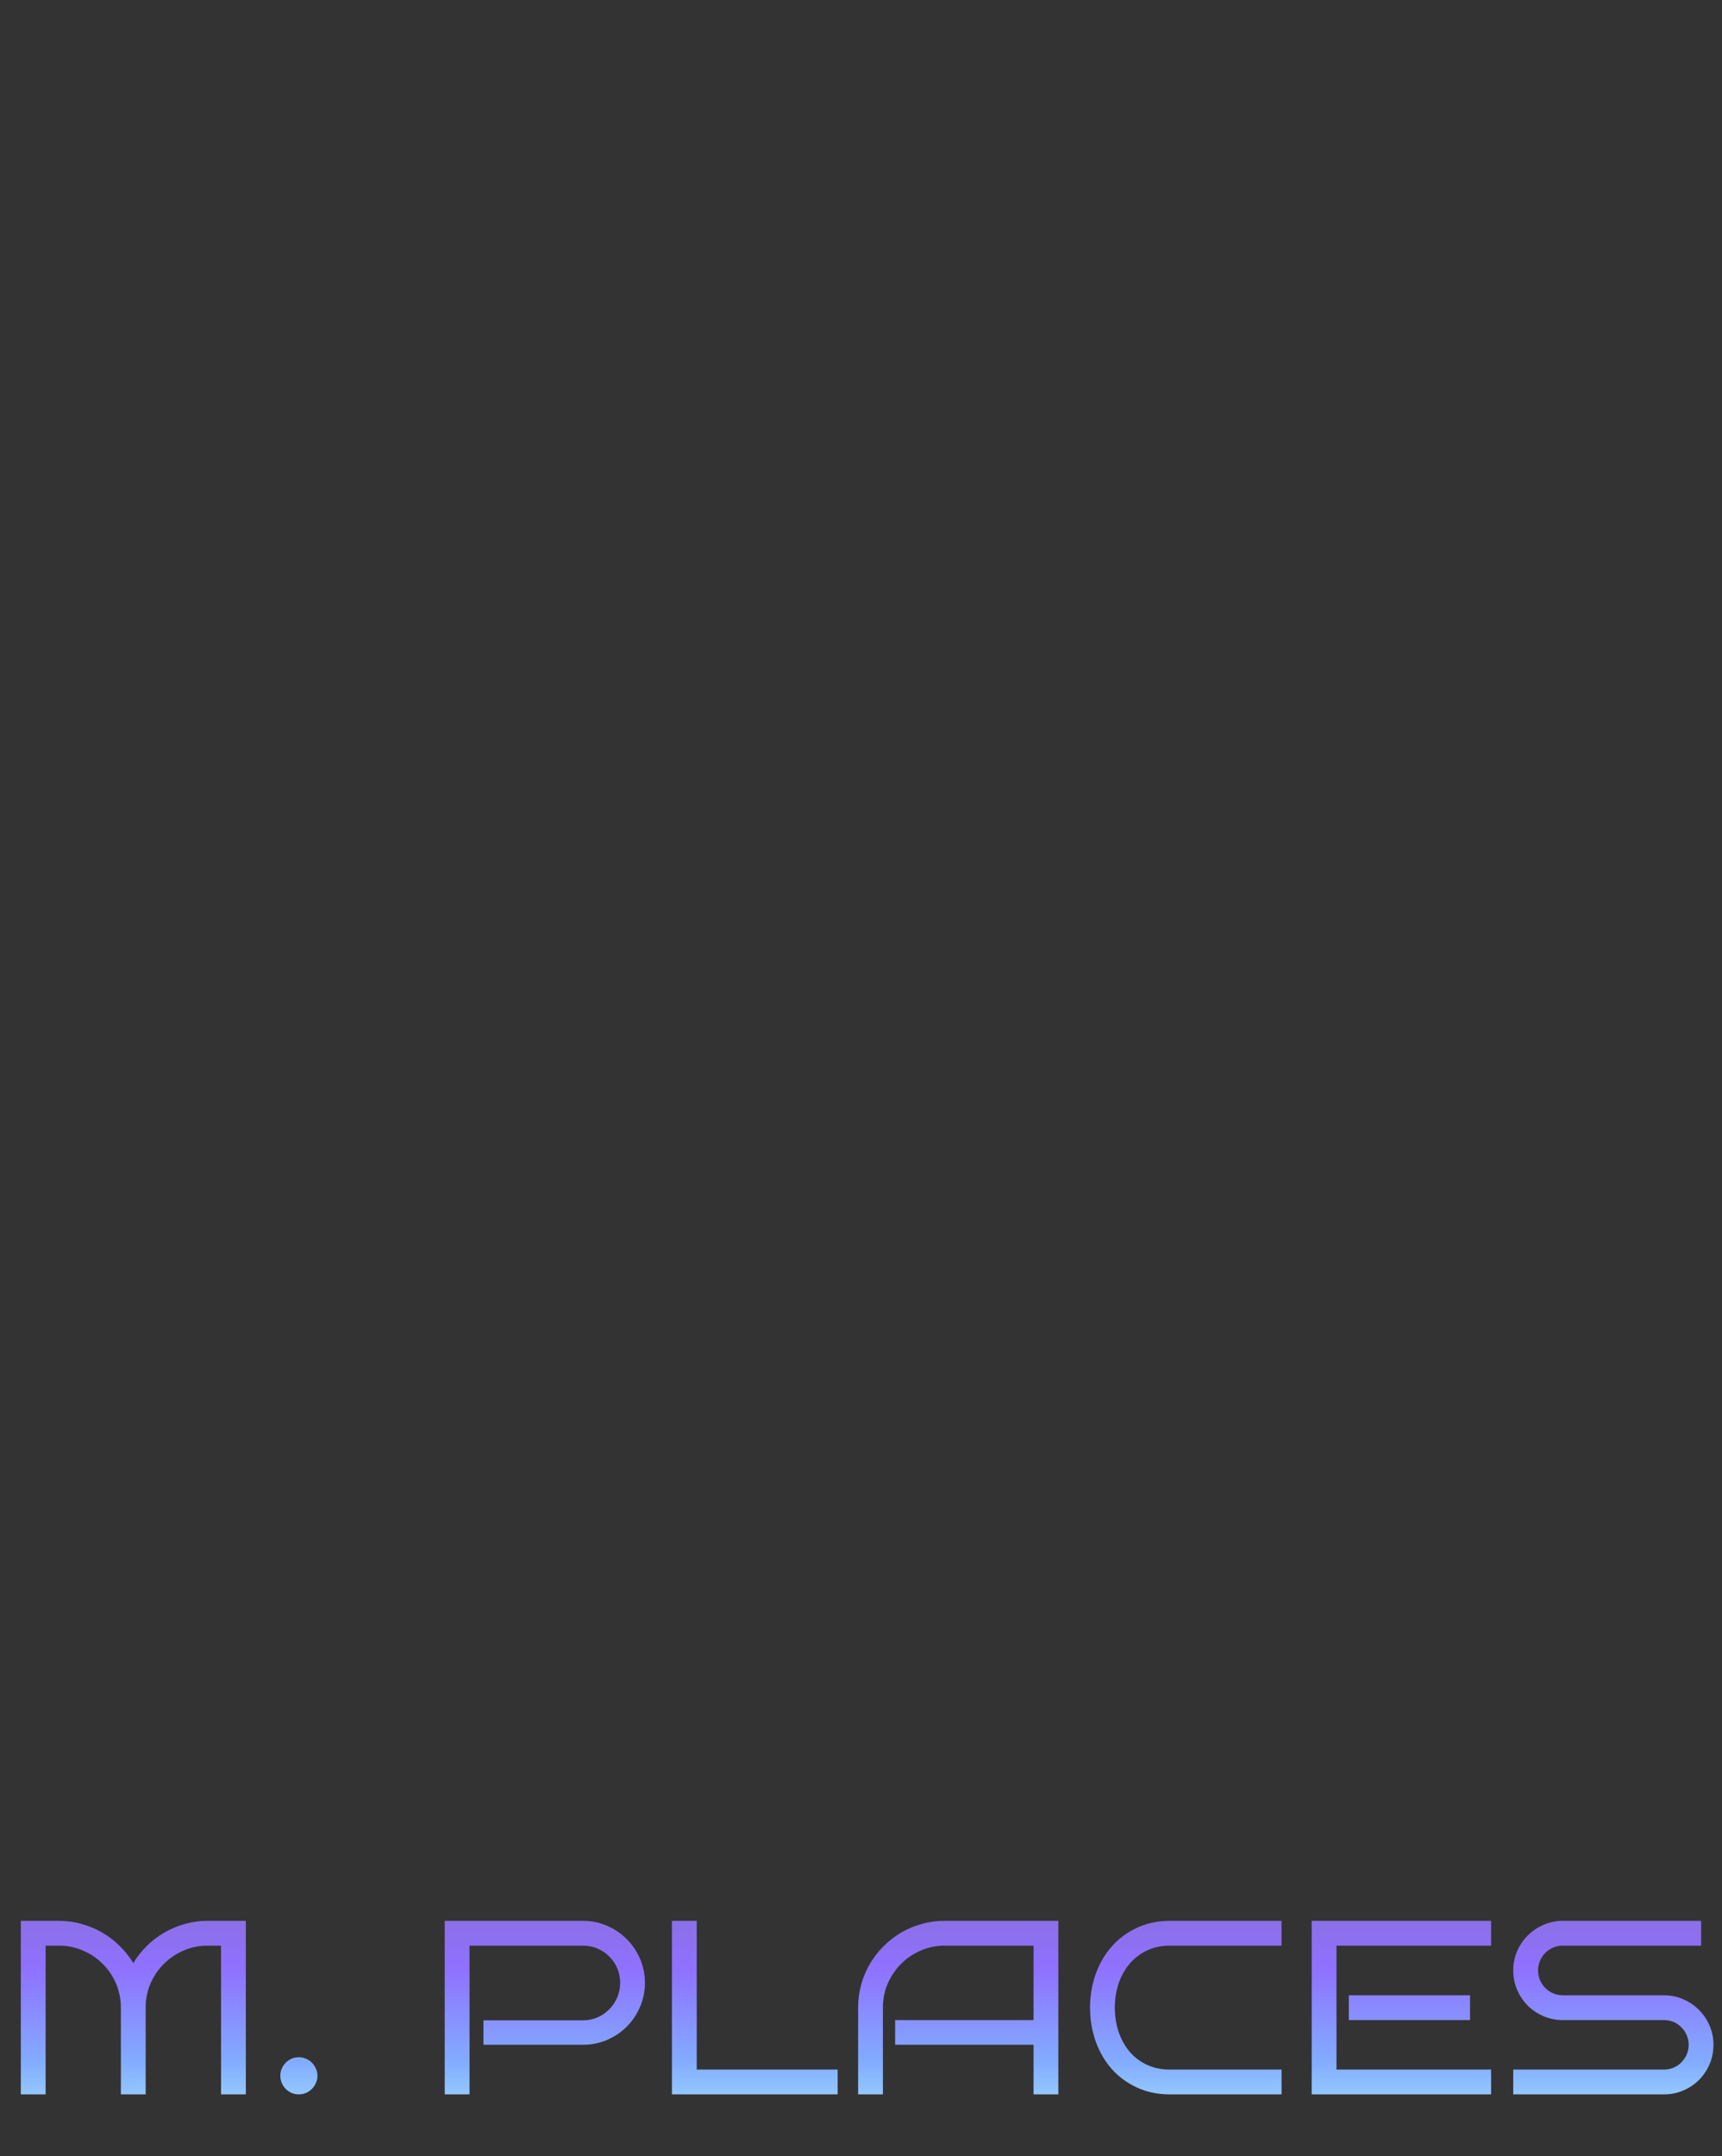 <svg width="139" height="174" viewBox="0 0 139 174" fill="none" xmlns="http://www.w3.org/2000/svg" style="" class="">
<rect x="0" y="0" width="139" height="174" fill="#333333" stroke="none"/>
<path d="M70.517 5.092L9.125 42.188M33.453 28.091L68.017 49.091L102.017 28.091L126.502 41.025L128.017 108.591L97.017 127.091L98.017 91.091L68.017 108.591L39.017 91.091L39.017 127.091L9.125 110.591L9.125 40.188M9.125 43.188L68.017 80.091L125.017 45.591L125.017 41.091L98.517 24.591L92.517 21.046L65.517 5.092" stroke="url(#paint0_linear)" stroke-width="10" class="IToukuoA_0"></path>
<path d="M11.758 169H9.756V161.998C9.756 161.308 9.626 160.66 9.365 160.055C9.105 159.449 8.747 158.922 8.291 158.473C7.842 158.017 7.311 157.659 6.699 157.398C6.094 157.132 5.446 156.998 4.756 156.998H3.682V169H1.68V154.996H4.756C5.394 154.996 6.006 155.081 6.592 155.25C7.184 155.413 7.738 155.644 8.252 155.943C8.766 156.243 9.235 156.601 9.658 157.018C10.081 157.434 10.449 157.896 10.762 158.404C11.068 157.896 11.432 157.434 11.855 157.018C12.279 156.601 12.747 156.243 13.262 155.943C13.776 155.644 14.326 155.413 14.912 155.25C15.505 155.081 16.12 154.996 16.758 154.996H19.844V169H17.842V156.998H16.758C16.068 156.998 15.42 157.132 14.815 157.398C14.209 157.659 13.678 158.017 13.223 158.473C12.773 158.922 12.415 159.449 12.148 160.055C11.888 160.66 11.758 161.308 11.758 161.998V169ZM25.625 167.496C25.625 167.704 25.583 167.9 25.498 168.082C25.42 168.264 25.312 168.424 25.176 168.561C25.039 168.697 24.88 168.805 24.697 168.883C24.515 168.961 24.323 169 24.121 169C23.913 169 23.717 168.961 23.535 168.883C23.359 168.805 23.203 168.697 23.066 168.561C22.93 168.424 22.822 168.264 22.744 168.082C22.666 167.9 22.627 167.704 22.627 167.496C22.627 167.294 22.666 167.102 22.744 166.92C22.822 166.738 22.93 166.578 23.066 166.441C23.203 166.305 23.359 166.197 23.535 166.119C23.717 166.041 23.913 166.002 24.121 166.002C24.323 166.002 24.515 166.041 24.697 166.119C24.88 166.197 25.039 166.305 25.176 166.441C25.312 166.578 25.42 166.738 25.498 166.92C25.583 167.102 25.625 167.294 25.625 167.496ZM52.06 159.996C52.06 160.686 51.927 161.337 51.66 161.949C51.4 162.555 51.042 163.085 50.586 163.541C50.137 163.99 49.609 164.345 49.004 164.605C48.398 164.866 47.751 164.996 47.06 164.996H39.023V163.023H47.06C47.477 163.023 47.868 162.945 48.232 162.789C48.597 162.626 48.913 162.408 49.18 162.135C49.453 161.861 49.668 161.542 49.824 161.178C49.98 160.807 50.059 160.413 50.059 159.996C50.059 159.579 49.98 159.189 49.824 158.824C49.668 158.46 49.453 158.144 49.18 157.877C48.913 157.604 48.597 157.389 48.232 157.232C47.868 157.076 47.477 156.998 47.06 156.998H37.9V169H35.898V154.996H47.06C47.751 154.996 48.398 155.13 49.004 155.396C49.609 155.657 50.137 156.015 50.586 156.471C51.042 156.92 51.4 157.447 51.66 158.053C51.927 158.658 52.06 159.306 52.06 159.996ZM67.617 169H54.238V154.996H56.24V166.998H67.617V169ZM85.43 169H83.428V164.996H72.256V163.004H83.428V156.998H76.25C75.566 156.998 74.922 157.132 74.316 157.398C73.711 157.659 73.184 158.017 72.734 158.473C72.285 158.922 71.927 159.449 71.66 160.055C71.4 160.66 71.269 161.308 71.269 161.998V169H69.268V161.998C69.268 161.354 69.349 160.735 69.512 160.143C69.681 159.544 69.915 158.987 70.215 158.473C70.521 157.952 70.885 157.48 71.309 157.057C71.738 156.627 72.21 156.259 72.725 155.953C73.245 155.647 73.802 155.413 74.394 155.25C74.987 155.081 75.606 154.996 76.25 154.996H85.43V169ZM103.447 169H94.434C93.463 169 92.581 168.818 91.787 168.453C90.993 168.089 90.312 167.59 89.746 166.959C89.186 166.327 88.753 165.585 88.447 164.732C88.141 163.88 87.988 162.968 87.988 161.998C87.988 161.035 88.141 160.13 88.447 159.283C88.753 158.43 89.186 157.688 89.746 157.057C90.312 156.419 90.993 155.917 91.787 155.553C92.581 155.182 93.463 154.996 94.434 154.996H103.447V156.998H94.434C93.743 156.998 93.122 157.132 92.568 157.398C92.022 157.659 91.556 158.017 91.172 158.473C90.794 158.922 90.501 159.449 90.293 160.055C90.091 160.66 89.99 161.308 89.99 161.998C89.99 162.688 90.091 163.339 90.293 163.951C90.501 164.557 90.794 165.087 91.172 165.543C91.556 165.992 92.022 166.347 92.568 166.607C93.122 166.868 93.743 166.998 94.434 166.998H103.447V169ZM120.361 169H105.879V154.996H120.361V156.998H107.881V166.998H120.361V169ZM118.662 163.004H108.877V161.002H118.662V163.004ZM138.311 164.996C138.311 165.556 138.206 166.08 137.998 166.568C137.79 167.05 137.503 167.473 137.139 167.838C136.781 168.196 136.357 168.479 135.869 168.688C135.387 168.896 134.87 169 134.316 169H122.148V166.998H134.316C134.596 166.998 134.857 166.946 135.098 166.842C135.339 166.738 135.547 166.594 135.723 166.412C135.905 166.23 136.048 166.018 136.152 165.777C136.257 165.53 136.309 165.27 136.309 164.996C136.309 164.723 136.257 164.465 136.152 164.225C136.048 163.984 135.905 163.772 135.723 163.59C135.547 163.408 135.339 163.264 135.098 163.16C134.857 163.056 134.596 163.004 134.316 163.004H126.152C125.605 163.004 125.088 162.9 124.6 162.691C124.111 162.483 123.685 162.2 123.32 161.842C122.962 161.477 122.676 161.051 122.461 160.562C122.253 160.074 122.148 159.553 122.148 159C122.148 158.453 122.253 157.936 122.461 157.447C122.676 156.959 122.962 156.536 123.32 156.178C123.685 155.813 124.111 155.527 124.6 155.318C125.088 155.104 125.605 154.996 126.152 154.996H137.314V156.998H126.152C125.879 156.998 125.618 157.05 125.371 157.154C125.13 157.258 124.919 157.402 124.736 157.584C124.554 157.766 124.411 157.981 124.307 158.229C124.202 158.469 124.15 158.727 124.15 159C124.15 159.273 124.202 159.534 124.307 159.781C124.411 160.022 124.554 160.234 124.736 160.416C124.919 160.598 125.13 160.742 125.371 160.846C125.618 160.95 125.879 161.002 126.152 161.002H134.316C134.87 161.002 135.387 161.109 135.869 161.324C136.357 161.533 136.781 161.819 137.139 162.184C137.503 162.542 137.79 162.965 137.998 163.453C138.206 163.935 138.311 164.449 138.311 164.996Z" fill="url(#paint1_linear)" class="IToukuoA_1"></path>
<defs>
<linearGradient id="paint0_linear" x1="69" y1="9" x2="69" y2="127" gradientUnits="userSpaceOnUse">
<stop stop-color="#866EC7"></stop>
<stop offset="0.327" stop-color="#8F71FF"></stop>
<stop offset="0.672" stop-color="#82ACFF"></stop>
<stop offset="1" stop-color="#B7FBFF"></stop>
</linearGradient>
<linearGradient id="paint1_linear" x1="69.5" y1="150" x2="69.5" y2="174" gradientUnits="userSpaceOnUse">
<stop stop-color="#866EC7"></stop>
<stop offset="0.37" stop-color="#8F71FF"></stop>
<stop offset="0.682" stop-color="#82ACFF"></stop>
<stop offset="1" stop-color="#B7FBFF"></stop>
</linearGradient>
</defs>
<style data-made-with="vivus-instant">.IToukuoA_0{stroke-dasharray:737 739;stroke-dashoffset:738;animation:IToukuoA_draw 4000ms linear 0ms forwards;}.IToukuoA_1{stroke-dasharray:655 657;stroke-dashoffset:656;animation:IToukuoA_draw 4000ms linear 0ms forwards;}@keyframes IToukuoA_draw{100%{stroke-dashoffset:0;}}@keyframes IToukuoA_fade{0%{stroke-opacity:1;}95.122%{stroke-opacity:1;}100%{stroke-opacity:0;}}</style></svg>